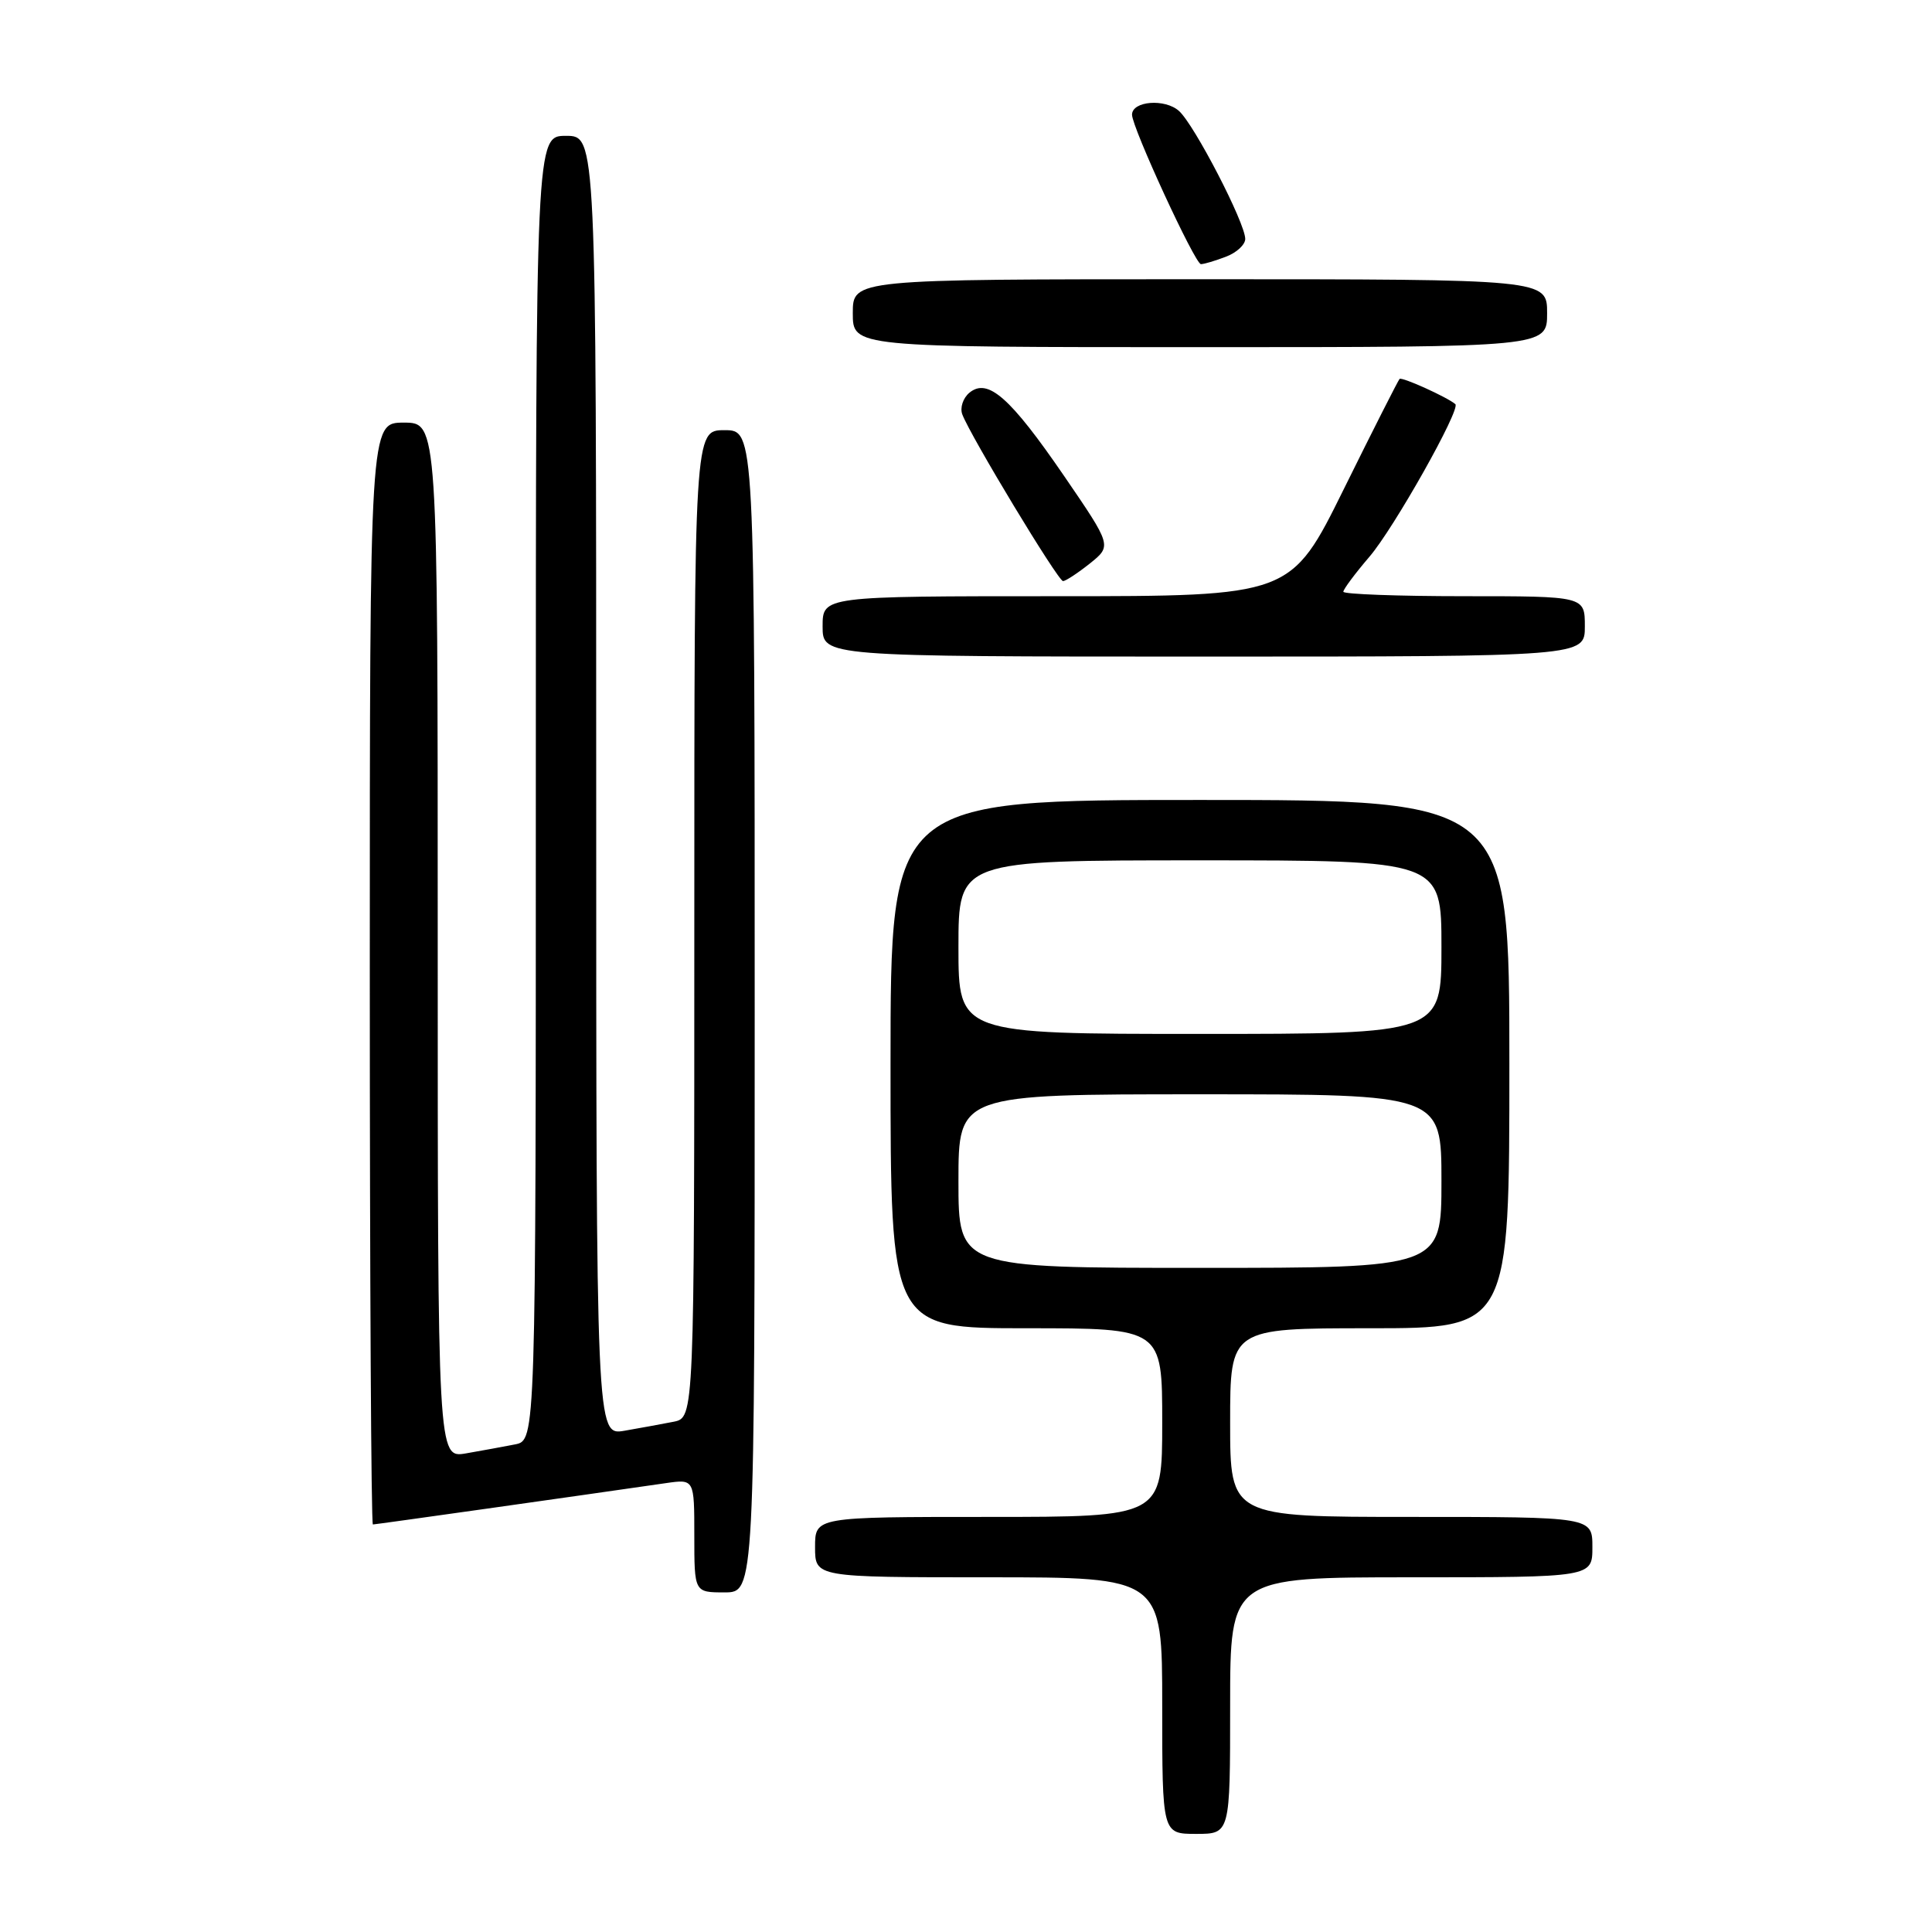 <?xml version="1.0" encoding="UTF-8" standalone="no"?>
<!DOCTYPE svg PUBLIC "-//W3C//DTD SVG 1.1//EN" "http://www.w3.org/Graphics/SVG/1.1/DTD/svg11.dtd" >
<svg xmlns="http://www.w3.org/2000/svg" xmlns:xlink="http://www.w3.org/1999/xlink" version="1.1" viewBox="0 0 256 256">
 <g >
 <path fill="currentColor"
d=" M 163.00 226.00 C 163.00 209.00 163.00 209.00 187.00 209.00 C 211.00 209.00 211.00 209.00 211.00 205.00 C 211.00 201.00 211.00 201.00 187.00 201.00 C 163.00 201.00 163.00 201.00 163.00 188.50 C 163.00 176.00 163.00 176.00 181.50 176.00 C 200.00 176.00 200.00 176.00 200.00 141.00 C 200.00 106.00 200.00 106.00 159.00 106.00 C 118.00 106.00 118.00 106.00 118.00 141.00 C 118.00 176.00 118.00 176.00 136.00 176.00 C 154.00 176.00 154.00 176.00 154.00 188.50 C 154.00 201.00 154.00 201.00 131.00 201.00 C 108.00 201.00 108.00 201.00 108.00 205.00 C 108.00 209.00 108.00 209.00 131.00 209.00 C 154.00 209.00 154.00 209.00 154.00 226.00 C 154.00 243.00 154.00 243.00 158.50 243.00 C 163.00 243.00 163.00 243.00 163.00 226.00 Z  M 100.00 134.00 C 100.00 57.00 100.00 57.00 96.00 57.00 C 92.00 57.00 92.00 57.00 92.00 122.42 C 92.00 187.84 92.00 187.84 89.25 188.39 C 87.74 188.69 84.81 189.22 82.75 189.58 C 79.00 190.22 79.00 190.22 79.00 104.11 C 79.00 18.00 79.00 18.00 75.00 18.00 C 71.00 18.00 71.00 18.00 71.00 104.42 C 71.00 190.84 71.00 190.84 68.25 191.39 C 66.74 191.69 63.81 192.22 61.75 192.58 C 58.00 193.22 58.00 193.22 58.00 124.61 C 58.00 56.00 58.00 56.00 53.50 56.00 C 49.00 56.00 49.00 56.00 49.00 129.00 C 49.00 169.15 49.18 202.00 49.41 202.00 C 49.75 202.00 76.23 198.26 88.25 196.52 C 92.00 195.98 92.00 195.98 92.00 203.49 C 92.00 211.00 92.00 211.00 96.00 211.00 C 100.00 211.00 100.00 211.00 100.00 134.00 Z  M 210.00 83.00 C 210.00 79.00 210.00 79.00 194.00 79.00 C 185.20 79.00 178.00 78.73 178.00 78.41 C 178.00 78.08 179.55 76.00 181.45 73.78 C 184.70 70.00 193.59 54.20 192.84 53.55 C 191.79 52.64 185.76 49.91 185.45 50.21 C 185.26 50.41 181.93 56.97 178.07 64.79 C 171.05 79.00 171.05 79.00 140.02 79.00 C 109.00 79.00 109.00 79.00 109.00 83.00 C 109.00 87.00 109.00 87.00 159.50 87.00 C 210.00 87.00 210.00 87.00 210.00 83.00 Z  M 144.42 74.66 C 147.33 72.32 147.33 72.32 141.00 63.07 C 133.85 52.64 130.88 50.03 128.45 52.04 C 127.60 52.75 127.18 54.04 127.51 54.91 C 128.60 57.80 140.20 77.00 140.86 77.00 C 141.21 76.99 142.81 75.94 144.42 74.66 Z  M 205.00 41.50 C 205.00 37.00 205.00 37.00 159.00 37.00 C 113.00 37.00 113.00 37.00 113.00 41.50 C 113.00 46.00 113.00 46.00 159.00 46.00 C 205.00 46.00 205.00 46.00 205.00 41.50 Z  M 162.43 34.02 C 163.85 33.49 165.00 32.42 165.00 31.66 C 165.00 29.55 158.28 16.56 156.23 14.71 C 154.37 13.03 150.00 13.38 150.00 15.20 C 150.00 16.89 158.35 35.00 159.13 35.00 C 159.54 35.00 161.02 34.56 162.43 34.02 Z  M 127.00 156.50 C 127.00 145.00 127.00 145.00 159.00 145.00 C 191.00 145.00 191.00 145.00 191.00 156.50 C 191.00 168.00 191.00 168.00 159.00 168.00 C 127.00 168.00 127.00 168.00 127.00 156.50 Z  M 127.00 125.50 C 127.00 114.00 127.00 114.00 159.00 114.00 C 191.00 114.00 191.00 114.00 191.00 125.50 C 191.00 137.00 191.00 137.00 159.00 137.00 C 127.00 137.00 127.00 137.00 127.00 125.50 Z "/>
</g>
</svg>